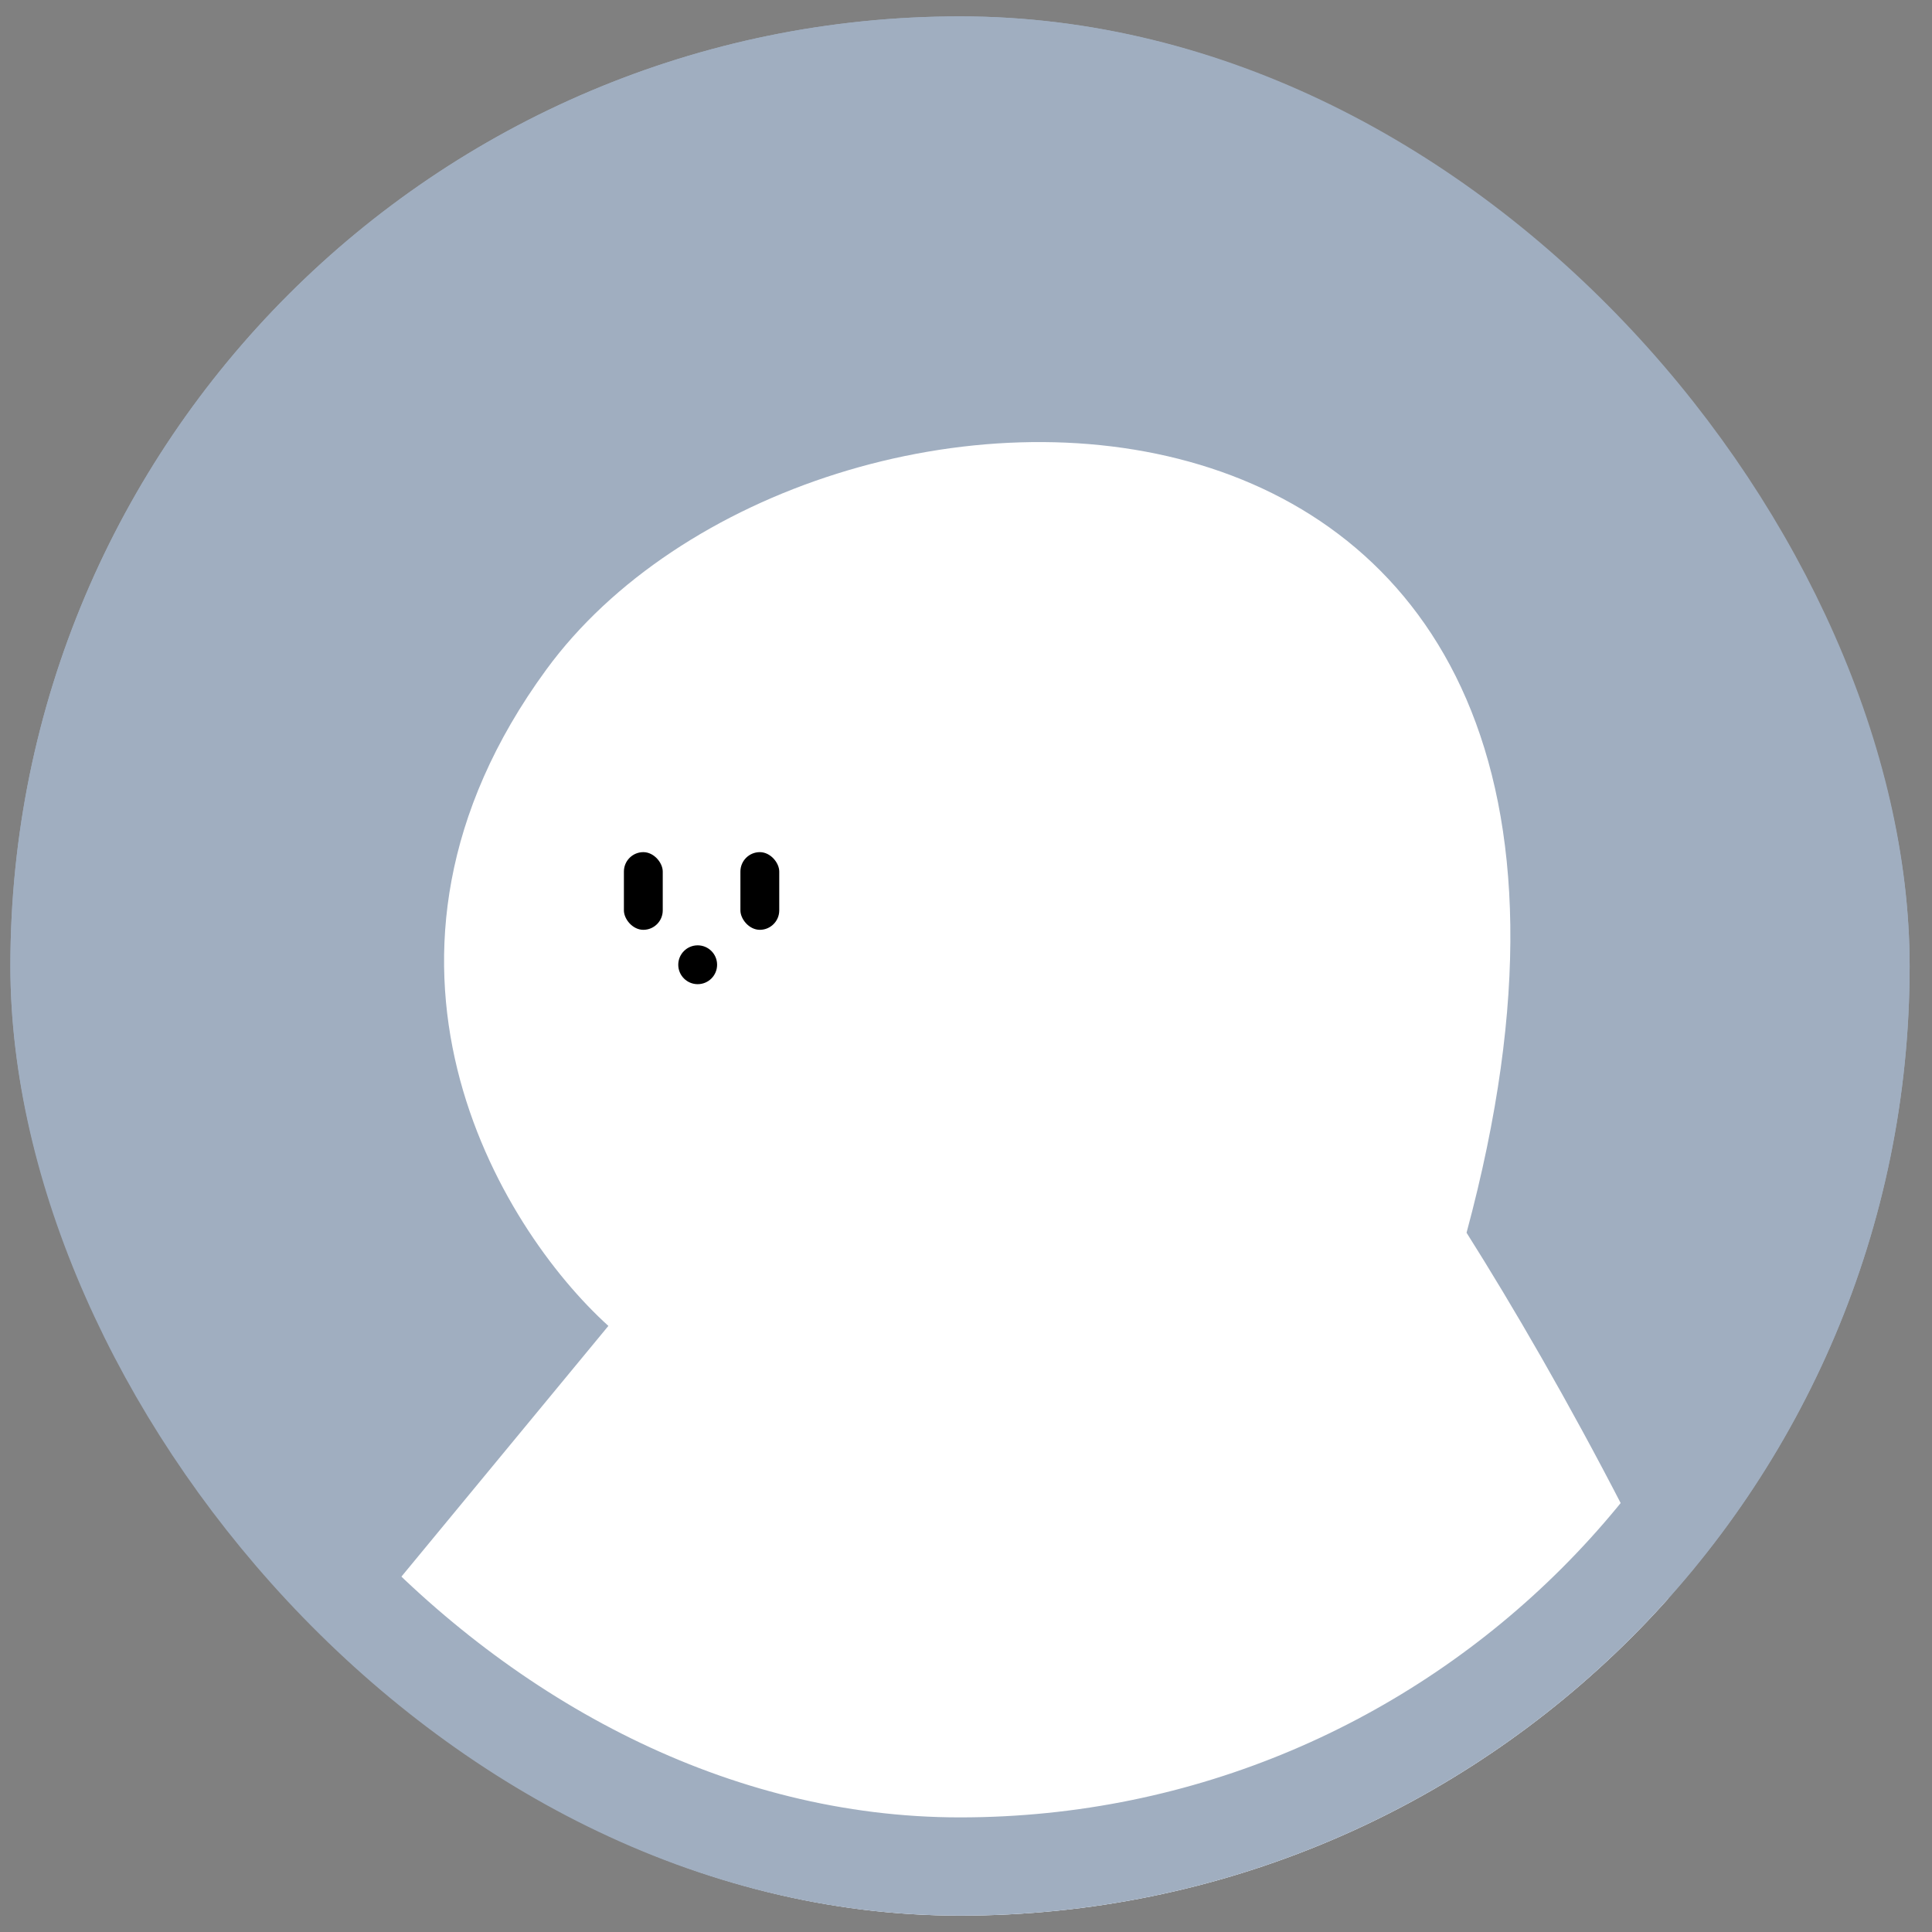 <svg xmlns="http://www.w3.org/2000/svg" width="59" height="59" viewBox="0 0 59 59" fill="none">
  <rect x="0" y="0" width="59" height="59" fill="#808080" stroke="none"/>
  <g clip-path="url(#clip0_284_7244)">
    <rect x="0.317" y="0.5" width="58" height="58" rx="29" fill="#A0AEC0"/>
    <path d="M3.993 58.16L18.579 40.491C15.259 37.487 10.23 29.273 16.682 20.45C24.745 9.422 52.494 9.066 44.786 37.645C50.478 46.658 60.582 66.461 55.459 73.577C54.55 74.446 51.427 75.664 46.209 73.577C39.687 70.968 38.857 80.336 25.813 74.881C12.768 69.426 6.365 69.663 3.993 58.16Z" fill="white"/>
    <rect x="19.053" y="26.023" width="1.186" height="2.372" rx="0.593" fill="black"/>
    <rect x="22.611" y="26.023" width="1.186" height="2.372" rx="0.593" fill="black"/>
    <circle cx="21.306" cy="29.462" r="0.593" fill="black"/>
  </g>
  <rect x="1.817" y="2" width="55" height="55" rx="27.5" stroke="#A0AEC0" stroke-width="3"/>
  <defs>
    <clipPath id="clip0_284_7244">
      <rect x="0.317" y="0.5" width="58" height="58" rx="29" fill="white"/>
    </clipPath>
  </defs>
</svg>